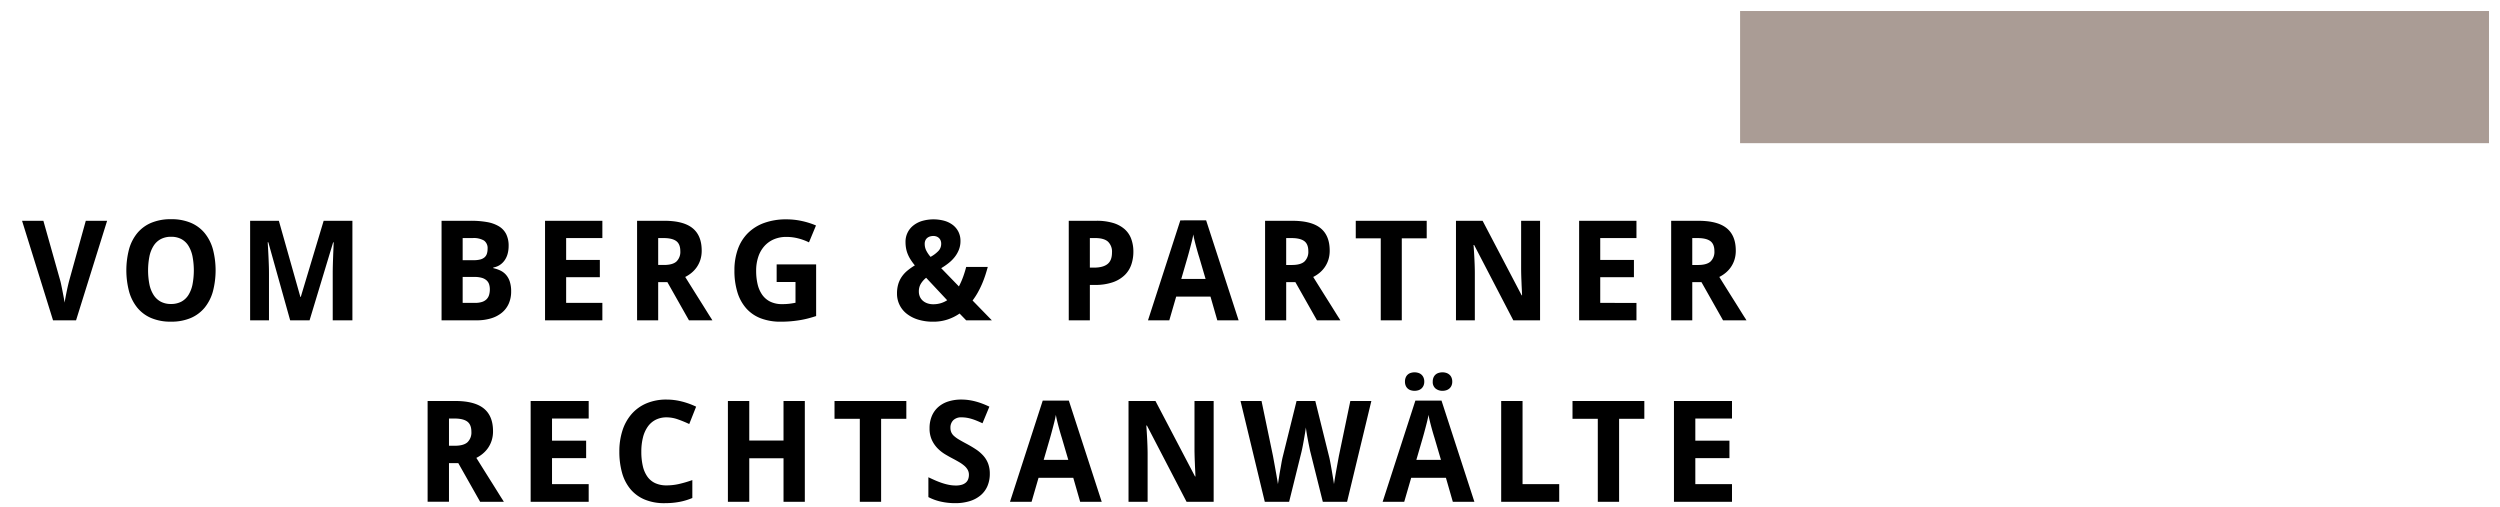 <svg xmlns="http://www.w3.org/2000/svg" width="1135" height="230" viewBox="0 0 1135 230">
  <defs>
    <style>
      .cls-1, .cls-2 {
        fill-rule: evenodd;
      }

      .cls-2 {
        fill: #aa9c95;
      }
    </style>
  </defs>
  <path id="VOM_BERG_PARTNER" data-name="VOM BERG &amp; PARTNER" class="cls-1" d="M31.406,127.439q-0.155.557-.448,1.793t-0.6,2.705q-0.309,1.468-.587,2.952t-0.433,2.5q-0.155-1.02-.433-2.5t-0.572-2.968q-0.294-1.483-.556-2.72t-0.417-1.762l-7.666-27.2H10.015L24.08,145.429H34.528l14.1-45.192H38.949ZM96.67,113.2a20.161,20.161,0,0,0-3.709-7.326,16.455,16.455,0,0,0-6.291-4.7,22.422,22.422,0,0,0-9-1.654,22.62,22.62,0,0,0-9.042,1.654,16.616,16.616,0,0,0-6.321,4.683,19.86,19.86,0,0,0-3.725,7.31,37.974,37.974,0,0,0,0,19.1,20.281,20.281,0,0,0,3.709,7.372,16.485,16.485,0,0,0,6.306,4.729,22.356,22.356,0,0,0,9.011,1.67,22.358,22.358,0,0,0,9.011-1.67,16.624,16.624,0,0,0,6.321-4.729,20.157,20.157,0,0,0,3.725-7.357A37.911,37.911,0,0,0,96.67,113.2Zm-28.825,3.184a14.424,14.424,0,0,1,1.9-4.807,8.741,8.741,0,0,1,3.261-3.029,9.82,9.82,0,0,1,4.668-1.051,9.708,9.708,0,0,1,4.668,1.051,8.579,8.579,0,0,1,3.2,3.029,14.629,14.629,0,0,1,1.855,4.807,34.107,34.107,0,0,1,0,12.767,14.457,14.457,0,0,1-1.855,4.791,8.575,8.575,0,0,1-3.215,3.014,9.859,9.859,0,0,1-4.714,1.051,9.626,9.626,0,0,1-4.637-1.051,8.847,8.847,0,0,1-3.23-3.014,14.255,14.255,0,0,1-1.9-4.791A33.267,33.267,0,0,1,67.845,116.388Zm72.7,29.041,10.7-35.393h0.247q-0.093,2.813-.216,5.409-0.032,1.113-.078,2.288c-0.03.783-.057,1.556-0.077,2.318s-0.036,1.484-.046,2.164-0.016,1.288-.016,1.824v21.39h8.934V100.237H146.941L136.555,134.8h-0.186L126.6,100.237H113.557v45.192h8.562V124.41q0-.865-0.015-1.948t-0.062-2.256q-0.047-1.175-.093-2.381t-0.108-2.349q-0.124-2.658-.309-5.5h0.278l9.923,35.455h8.809Zm59.925,0h15.951a22.044,22.044,0,0,0,6.538-.9,14.125,14.125,0,0,0,4.915-2.581,11.219,11.219,0,0,0,3.106-4.111,13.423,13.423,0,0,0,1.082-5.518,14.067,14.067,0,0,0-.634-4.513,8.775,8.775,0,0,0-1.731-3.076,8.044,8.044,0,0,0-2.565-1.916,14.725,14.725,0,0,0-3.169-1.067v-0.309a7.5,7.5,0,0,0,2.952-1.128,8.192,8.192,0,0,0,2.18-2.118,9.384,9.384,0,0,0,1.36-2.936,13.356,13.356,0,0,0,.463-3.586,11.852,11.852,0,0,0-1.1-5.363,8.711,8.711,0,0,0-3.261-3.524,15.57,15.57,0,0,0-5.379-1.947,40.985,40.985,0,0,0-7.48-.6H200.467v45.192Zm9.583-37.341h4.544a9.182,9.182,0,0,1,5.147,1.129,4.211,4.211,0,0,1,1.623,3.724,7.2,7.2,0,0,1-.325,2.272,3.636,3.636,0,0,1-1.066,1.623,4.8,4.8,0,0,1-1.948.974,11.746,11.746,0,0,1-3,.325H210.05V108.088Zm5.379,17.651a11.6,11.6,0,0,1,3.307.4,5.554,5.554,0,0,1,2.149,1.143,4.1,4.1,0,0,1,1.159,1.778,7.372,7.372,0,0,1,.34,2.3,8.892,8.892,0,0,1-.34,2.534,4.6,4.6,0,0,1-1.129,1.948,5.135,5.135,0,0,1-2.071,1.236,9.994,9.994,0,0,1-3.168.433H210.05V125.739h5.379Zm58.045,11.777H257.029V125.862h15.3v-7.851h-15.3v-9.923h16.445v-7.851H247.447v45.192h26.027v-7.913Zm25.341-29.428h2.442q3.9,0,5.75,1.36t1.855,4.575a6.051,6.051,0,0,1-1.731,4.683q-1.732,1.593-5.719,1.592h-2.6v-12.21Zm4.173,20,9.8,17.341h10.634l-0.526-.865q-0.555-.834-1.421-2.226t-1.963-3.153q-1.1-1.761-2.272-3.616-2.721-4.327-6.152-9.83a15.347,15.347,0,0,0,2.829-1.839,12.887,12.887,0,0,0,2.38-2.566,12.614,12.614,0,0,0,1.654-3.354,13.448,13.448,0,0,0,.618-4.2q0-6.831-4.142-10.185T301.6,100.237H289.233v45.192h9.582V128.088h4.173Zm49.607-.062h8.563v9.428q-1.237.248-2.643,0.433a26.911,26.911,0,0,1-3.447.186,11.94,11.94,0,0,1-5.363-1.113,9.7,9.7,0,0,1-3.663-3.122,13.732,13.732,0,0,1-2.087-4.776,26.15,26.15,0,0,1-.664-6.105,19.758,19.758,0,0,1,.958-6.337A13.819,13.819,0,0,1,347,111.767a12.275,12.275,0,0,1,4.312-3.107,14.081,14.081,0,0,1,5.673-1.1,21.272,21.272,0,0,1,5.548.711,25.257,25.257,0,0,1,4.745,1.762l3.184-7.666a35.791,35.791,0,0,0-6.337-2.01,32.438,32.438,0,0,0-7.079-.772,29.082,29.082,0,0,0-10.092,1.623,20.177,20.177,0,0,0-7.419,4.636,19.527,19.527,0,0,0-4.559,7.311,28.235,28.235,0,0,0-1.546,9.613,32.918,32.918,0,0,0,1.391,10.031,19.575,19.575,0,0,0,4.065,7.3,16.88,16.88,0,0,0,6.584,4.451,24.959,24.959,0,0,0,8.98,1.5q2.411,0,4.559-.186t4.112-.51q1.962-.324,3.786-0.8t3.617-1.066V120.051H352.6v7.975Zm88.951,8.408a31.716,31.716,0,0,0,2.411-3.709,41.7,41.7,0,0,0,1.917-3.91q0.834-1.963,1.468-3.911t1.1-3.709h-9.8q-0.586,2.288-1.406,4.544a33.813,33.813,0,0,1-1.9,4.3l-8.037-8.285a30.275,30.275,0,0,0,3.416-2.349,16.42,16.42,0,0,0,2.766-2.782,13.17,13.17,0,0,0,1.87-3.292,10.638,10.638,0,0,0,.7-3.91,9.169,9.169,0,0,0-.928-4.189,8.926,8.926,0,0,0-2.55-3.091,11.482,11.482,0,0,0-3.864-1.9,18.779,18.779,0,0,0-10.015.062,11.937,11.937,0,0,0-4.018,2.055,9.316,9.316,0,0,0-3.571,7.558,15.981,15.981,0,0,0,.217,2.674,13.216,13.216,0,0,0,.711,2.566,15.3,15.3,0,0,0,1.313,2.6,25.6,25.6,0,0,0,1.994,2.736,27.612,27.612,0,0,0-3.354,2.349,13.653,13.653,0,0,0-2.55,2.751,12.084,12.084,0,0,0-1.623,3.385,14.541,14.541,0,0,0-.572,4.25,11.47,11.47,0,0,0,4.5,9.289,15.781,15.781,0,0,0,5.162,2.612,22.779,22.779,0,0,0,6.723.928,20.5,20.5,0,0,0,6.569-1,21.881,21.881,0,0,0,5.456-2.705l3,3.091h11.654Zm-23.524-7.542a10.489,10.489,0,0,1,2.442-2.782l9.552,10.2a11.317,11.317,0,0,1-2.906,1.344,11.729,11.729,0,0,1-3.431.479,7.989,7.989,0,0,1-2.581-.4,6.306,6.306,0,0,1-2.071-1.143,5.154,5.154,0,0,1-1.376-1.824,5.818,5.818,0,0,1-.494-2.442A6.684,6.684,0,0,1,418.022,128.892Zm8.053-14.992a14.526,14.526,0,0,1-3.6,2.72,13.707,13.707,0,0,1-1.948-2.844,6.683,6.683,0,0,1-.711-3.029,3.744,3.744,0,0,1,.356-1.716,3.084,3.084,0,0,1,.927-1.113,3.777,3.777,0,0,1,1.267-.6,5.315,5.315,0,0,1,1.376-.186,4.222,4.222,0,0,1,1.283.2,3.285,3.285,0,0,1,1.144.634,3.167,3.167,0,0,1,.819,1.1,3.833,3.833,0,0,1,.309,1.623A4.656,4.656,0,0,1,426.075,113.9Zm68.719-5.812h2.442q3.926,0,5.765,1.608a6.269,6.269,0,0,1,1.839,4.976q0,3.618-2.055,5.225T496.68,121.5h-1.886V108.088Zm18.763,0.325a10.959,10.959,0,0,0-3.044-4.42,14.026,14.026,0,0,0-5.224-2.782,25.748,25.748,0,0,0-7.527-.974h-12.55v45.192h9.582V129.355h2.195a24.189,24.189,0,0,0,8.3-1.236,14.606,14.606,0,0,0,5.409-3.308,12.094,12.094,0,0,0,2.952-4.791,18.04,18.04,0,0,0,.9-5.688A16.615,16.615,0,0,0,513.557,108.413Zm48.773,37.016-14.745-45.378H535.869l-14.683,45.378h9.676l3.122-10.757h15.579l3.091,10.757h9.676ZM536.3,126.635l2.875-9.891c0.062-.227.159-0.577,0.294-1.051s0.283-1.021.448-1.639,0.34-1.277.525-1.978,0.366-1.4.541-2.087,0.33-1.344.464-1.962,0.242-1.154.325-1.608q0.153,1.083.525,2.628t0.788,3.075q0.417,1.53.788,2.8t0.557,1.824l2.906,9.891H536.3Zm47.629-18.547h2.442q3.894,0,5.749,1.36t1.855,4.575a6.047,6.047,0,0,1-1.731,4.683q-1.732,1.593-5.719,1.592h-2.6v-12.21Zm4.173,20,9.8,17.341h10.633l-0.525-.865q-0.556-.834-1.422-2.226l-1.963-3.153q-1.1-1.761-2.272-3.616-2.721-4.327-6.152-9.83a15.313,15.313,0,0,0,2.829-1.839,12.887,12.887,0,0,0,2.38-2.566,12.614,12.614,0,0,0,1.654-3.354,13.448,13.448,0,0,0,.618-4.2q0-6.831-4.142-10.185t-12.828-3.354H574.348v45.192h9.583V128.088H588.1Zm48.308-19.876h11.314v-7.975h-32.21v7.975H626.86v37.217h9.552V108.212Zm62.775-7.975h-8.593v21.391q0,0.772.015,1.731t0.047,1.993q0.03,1.037.077,2.072t0.077,2.024q0.123,2.287.217,4.637h-0.186L673.1,100.237H661.011v45.192h8.563V124.162q0-1.761-.077-3.972t-0.2-4.219q-0.125-2.349-.309-4.73h0.278l17.774,34.188h12.148V100.237Zm43.765,37.279H726.507V125.862h15.3v-7.851h-15.3v-9.923h16.445v-7.851H716.924v45.192h26.028v-7.913Zm25.341-29.428h2.442q3.894,0,5.749,1.36t1.855,4.575a6.047,6.047,0,0,1-1.731,4.683q-1.731,1.593-5.719,1.592h-2.6v-12.21Zm4.173,20,9.8,17.341H792.9l-0.525-.865q-0.557-.834-1.422-2.226l-1.963-3.153q-1.1-1.761-2.272-3.616-2.721-4.327-6.151-9.83a15.306,15.306,0,0,0,2.828-1.839,12.829,12.829,0,0,0,2.38-2.566,12.554,12.554,0,0,0,1.654-3.354,13.448,13.448,0,0,0,.618-4.2q0-6.831-4.142-10.185t-12.828-3.354H758.71v45.192h9.583V128.088h4.173Z"/>
  <path id="Rechtsanwälte" class="cls-1" d="M203.839,190.009h2.472q3.942,0,5.82,1.377t1.878,4.631a6.122,6.122,0,0,1-1.752,4.741q-1.754,1.612-5.79,1.612h-2.628V190.009Zm4.224,20.247,9.92,17.556h10.765l-0.532-.876q-0.562-.846-1.439-2.254l-1.987-3.191q-1.111-1.785-2.3-3.662-2.754-4.38-6.228-9.951a15.454,15.454,0,0,0,2.864-1.862,13.007,13.007,0,0,0,2.409-2.6,12.7,12.7,0,0,0,1.674-3.4,13.615,13.615,0,0,0,.626-4.256q0-6.915-4.193-10.311t-12.987-3.4H194.137v45.752h9.7V210.256h4.224Zm59.2,9.545H250.616V208h15.491v-7.949H250.616V190.009h16.649V182.06h-26.35v45.752h26.35V219.8Zm40.487-29.416a51.707,51.707,0,0,1,5.164,2.128l3.129-7.886a34.547,34.547,0,0,0-6.556-2.363,27.967,27.967,0,0,0-6.838-.861,22.934,22.934,0,0,0-9.2,1.737,18.564,18.564,0,0,0-6.728,4.866,21.2,21.2,0,0,0-4.131,7.464A30.7,30.7,0,0,0,281.184,205a35.308,35.308,0,0,0,1.22,9.607,19.935,19.935,0,0,0,3.756,7.385,16.945,16.945,0,0,0,6.415,4.757,22.842,22.842,0,0,0,9.169,1.69q1.846,0,3.458-.141t3.145-.423a28.5,28.5,0,0,0,3-.719,30.061,30.061,0,0,0,2.973-1.064v-8.137a53.664,53.664,0,0,1-6.087,1.784,25.5,25.5,0,0,1-5.586.626,12.138,12.138,0,0,1-5.179-1.017,8.971,8.971,0,0,1-3.567-2.973,13.576,13.576,0,0,1-2.066-4.8,28.47,28.47,0,0,1-.672-6.509,25.866,25.866,0,0,1,.751-6.493,14.558,14.558,0,0,1,2.206-4.913,9.84,9.84,0,0,1,3.6-3.1,10.8,10.8,0,0,1,4.928-1.08A15.407,15.407,0,0,1,307.752,190.385Zm57.637-8.325h-9.67v17.932H340.166V182.06h-9.7v45.752h9.7V208.066h15.553v19.746h9.67V182.06Zm34.636,8.074h11.453V182.06H378.87v8.074h11.485v37.678h9.67V190.134Zm48.561,20.279a11.632,11.632,0,0,0-2.206-3.584,17.5,17.5,0,0,0-3.395-2.879q-1.972-1.3-4.319-2.55-1.941-1.033-3.3-1.846a14,14,0,0,1-2.222-1.6,5,5,0,0,1-1.252-1.675,5.05,5.05,0,0,1-.391-2.049,4.673,4.673,0,0,1,1.3-3.458,5.059,5.059,0,0,1,3.739-1.3,14.7,14.7,0,0,1,2.238.172,17.24,17.24,0,0,1,2.269.517q1.156,0.344,2.378.844t2.629,1.158l3.129-7.541q-1.659-.783-3.223-1.377a31.124,31.124,0,0,0-3.114-1,27.066,27.066,0,0,0-3.129-.626,23.745,23.745,0,0,0-3.239-.219,19.229,19.229,0,0,0-5.993.876,12.669,12.669,0,0,0-4.553,2.551,11.225,11.225,0,0,0-2.895,4.1,14.087,14.087,0,0,0-1.017,5.492,12.392,12.392,0,0,0,1.064,5.367,13.585,13.585,0,0,0,2.644,3.818,17.237,17.237,0,0,0,3.364,2.644q1.784,1.065,3.224,1.816,1.72,0.907,3.113,1.721a15.529,15.529,0,0,1,2.379,1.674,6.954,6.954,0,0,1,1.533,1.846,4.6,4.6,0,0,1,.548,2.269,5.623,5.623,0,0,1-.329,1.956,3.835,3.835,0,0,1-1.033,1.533,4.869,4.869,0,0,1-1.846,1,9.171,9.171,0,0,1-2.738.36,16.2,16.2,0,0,1-3.145-.313,25.28,25.28,0,0,1-3.161-.845q-1.581-.533-3.114-1.205t-3.035-1.393v9.013a23.046,23.046,0,0,0,5.711,2.065,29.274,29.274,0,0,0,6.4.689,21.963,21.963,0,0,0,6.712-.939,14.065,14.065,0,0,0,4.945-2.676,11.326,11.326,0,0,0,3.066-4.193,13.942,13.942,0,0,0,1.049-5.523A12.855,12.855,0,0,0,448.586,210.413Zm51.6,17.4-14.927-45.939H473.4l-14.865,45.939h9.8l3.161-10.89h15.772l3.129,10.89h9.8Zm-26.349-19.027,2.91-10.014q0.094-.343.3-1.064t0.453-1.658q0.25-.939.532-2t0.548-2.112q0.266-1.048.469-1.988t0.329-1.627q0.156,1.1.532,2.66t0.8,3.114q0.423,1.55.8,2.832t0.563,1.846l2.942,10.014H473.834ZM551,182.06h-8.7v21.656c0,0.521,0,1.106.016,1.752s0.026,1.32.047,2.019,0.047,1.4.078,2.1,0.057,1.383.078,2.05q0.126,2.316.22,4.694h-0.188L524.586,182.06H512.35v45.752h8.669v-21.53q0-1.784-.079-4.021t-0.2-4.272q-0.126-2.378-.313-4.788h0.282L538.7,227.812H551V182.06Zm71.594,0h-9.545l-5.2,24.973q-0.093.5-.266,1.455t-0.391,2.144q-0.219,1.19-.454,2.5t-0.453,2.566q-0.219,1.253-.391,2.332t-0.266,1.768q-0.095-.688-0.266-1.753t-0.376-2.269l-0.422-2.487q-0.221-1.284-.423-2.394t-0.375-1.972c-0.115-.573-0.2-0.986-0.266-1.236l-6.353-25.63h-8.512l-6.353,25.63c-0.062.25-.151,0.663-0.266,1.236s-0.234,1.231-.359,1.972-0.266,1.538-.423,2.394-0.3,1.685-.422,2.487-0.246,1.56-.36,2.269-0.2,1.294-.266,1.753q-0.095-.688-0.282-1.768T579.5,215.7q-0.219-1.251-.453-2.566t-0.454-2.5q-0.219-1.19-.391-2.144t-0.266-1.455l-5.2-24.973H563.2l11.016,45.752h11.046l5.571-22.5q0.125-.5.313-1.377t0.391-1.94q0.2-1.064.407-2.222t0.391-2.238q0.188-1.08.328-2t0.2-1.486q0.061,0.563.2,1.486t0.329,2.019q0.188,1.1.407,2.253t0.438,2.222q0.217,1.064.391,1.909c0.114,0.563.214,1,.3,1.314l5.633,22.563h11.015Zm46.778,45.752-14.927-45.939H642.582l-14.864,45.939h9.8l3.16-10.89h15.772l3.13,10.89h9.795Zm-26.35-19.027,2.911-10.014q0.093-.343.3-1.064t0.454-1.658q0.251-.939.532-2t0.547-2.112q0.265-1.048.47-1.988t0.328-1.627q0.158,1.1.532,2.66t0.8,3.114q0.423,1.55.8,2.832t0.564,1.846l2.941,10.014H643.02ZM638.2,175.113a3.592,3.592,0,0,0,2.3,2.066,5.942,5.942,0,0,0,3.411,0,3.869,3.869,0,0,0,1.393-.767,3.788,3.788,0,0,0,.954-1.3,4.38,4.38,0,0,0,.36-1.846,4.574,4.574,0,0,0-.36-1.893,3.768,3.768,0,0,0-.954-1.315,3.867,3.867,0,0,0-1.393-.766,5.92,5.92,0,0,0-3.411,0,3.557,3.557,0,0,0-2.3,2.081,4.748,4.748,0,0,0-.344,1.893A4.546,4.546,0,0,0,638.2,175.113Zm13.55,1.283a4.879,4.879,0,0,0,3.161,1.033,5.556,5.556,0,0,0,1.674-.25,4.012,4.012,0,0,0,1.408-.767,3.7,3.7,0,0,0,.971-1.3,4.4,4.4,0,0,0,.359-1.846,4.59,4.59,0,0,0-.359-1.893,3.685,3.685,0,0,0-.971-1.315,4.01,4.01,0,0,0-1.408-.766,5.557,5.557,0,0,0-1.674-.251,5.921,5.921,0,0,0-1.752.251,3.839,3.839,0,0,0-1.409.766,3.6,3.6,0,0,0-.938,1.315,4.747,4.747,0,0,0-.345,1.893A3.776,3.776,0,0,0,651.751,176.4Zm56.135,51.416V219.8H691.238V182.06h-9.7v45.752h26.349Zm27.188-37.678h11.453V182.06H713.919v8.074H725.4v37.678h9.67V190.134ZM786.327,219.8H769.678V208h15.491v-7.949H769.678V190.009h16.649V182.06h-26.35v45.752h26.35V219.8Z"/>
  <path id="Form_317_1" data-name="Form 317 1" class="cls-2" d="M790,5h340V65H790V5Z"/>
</svg>
